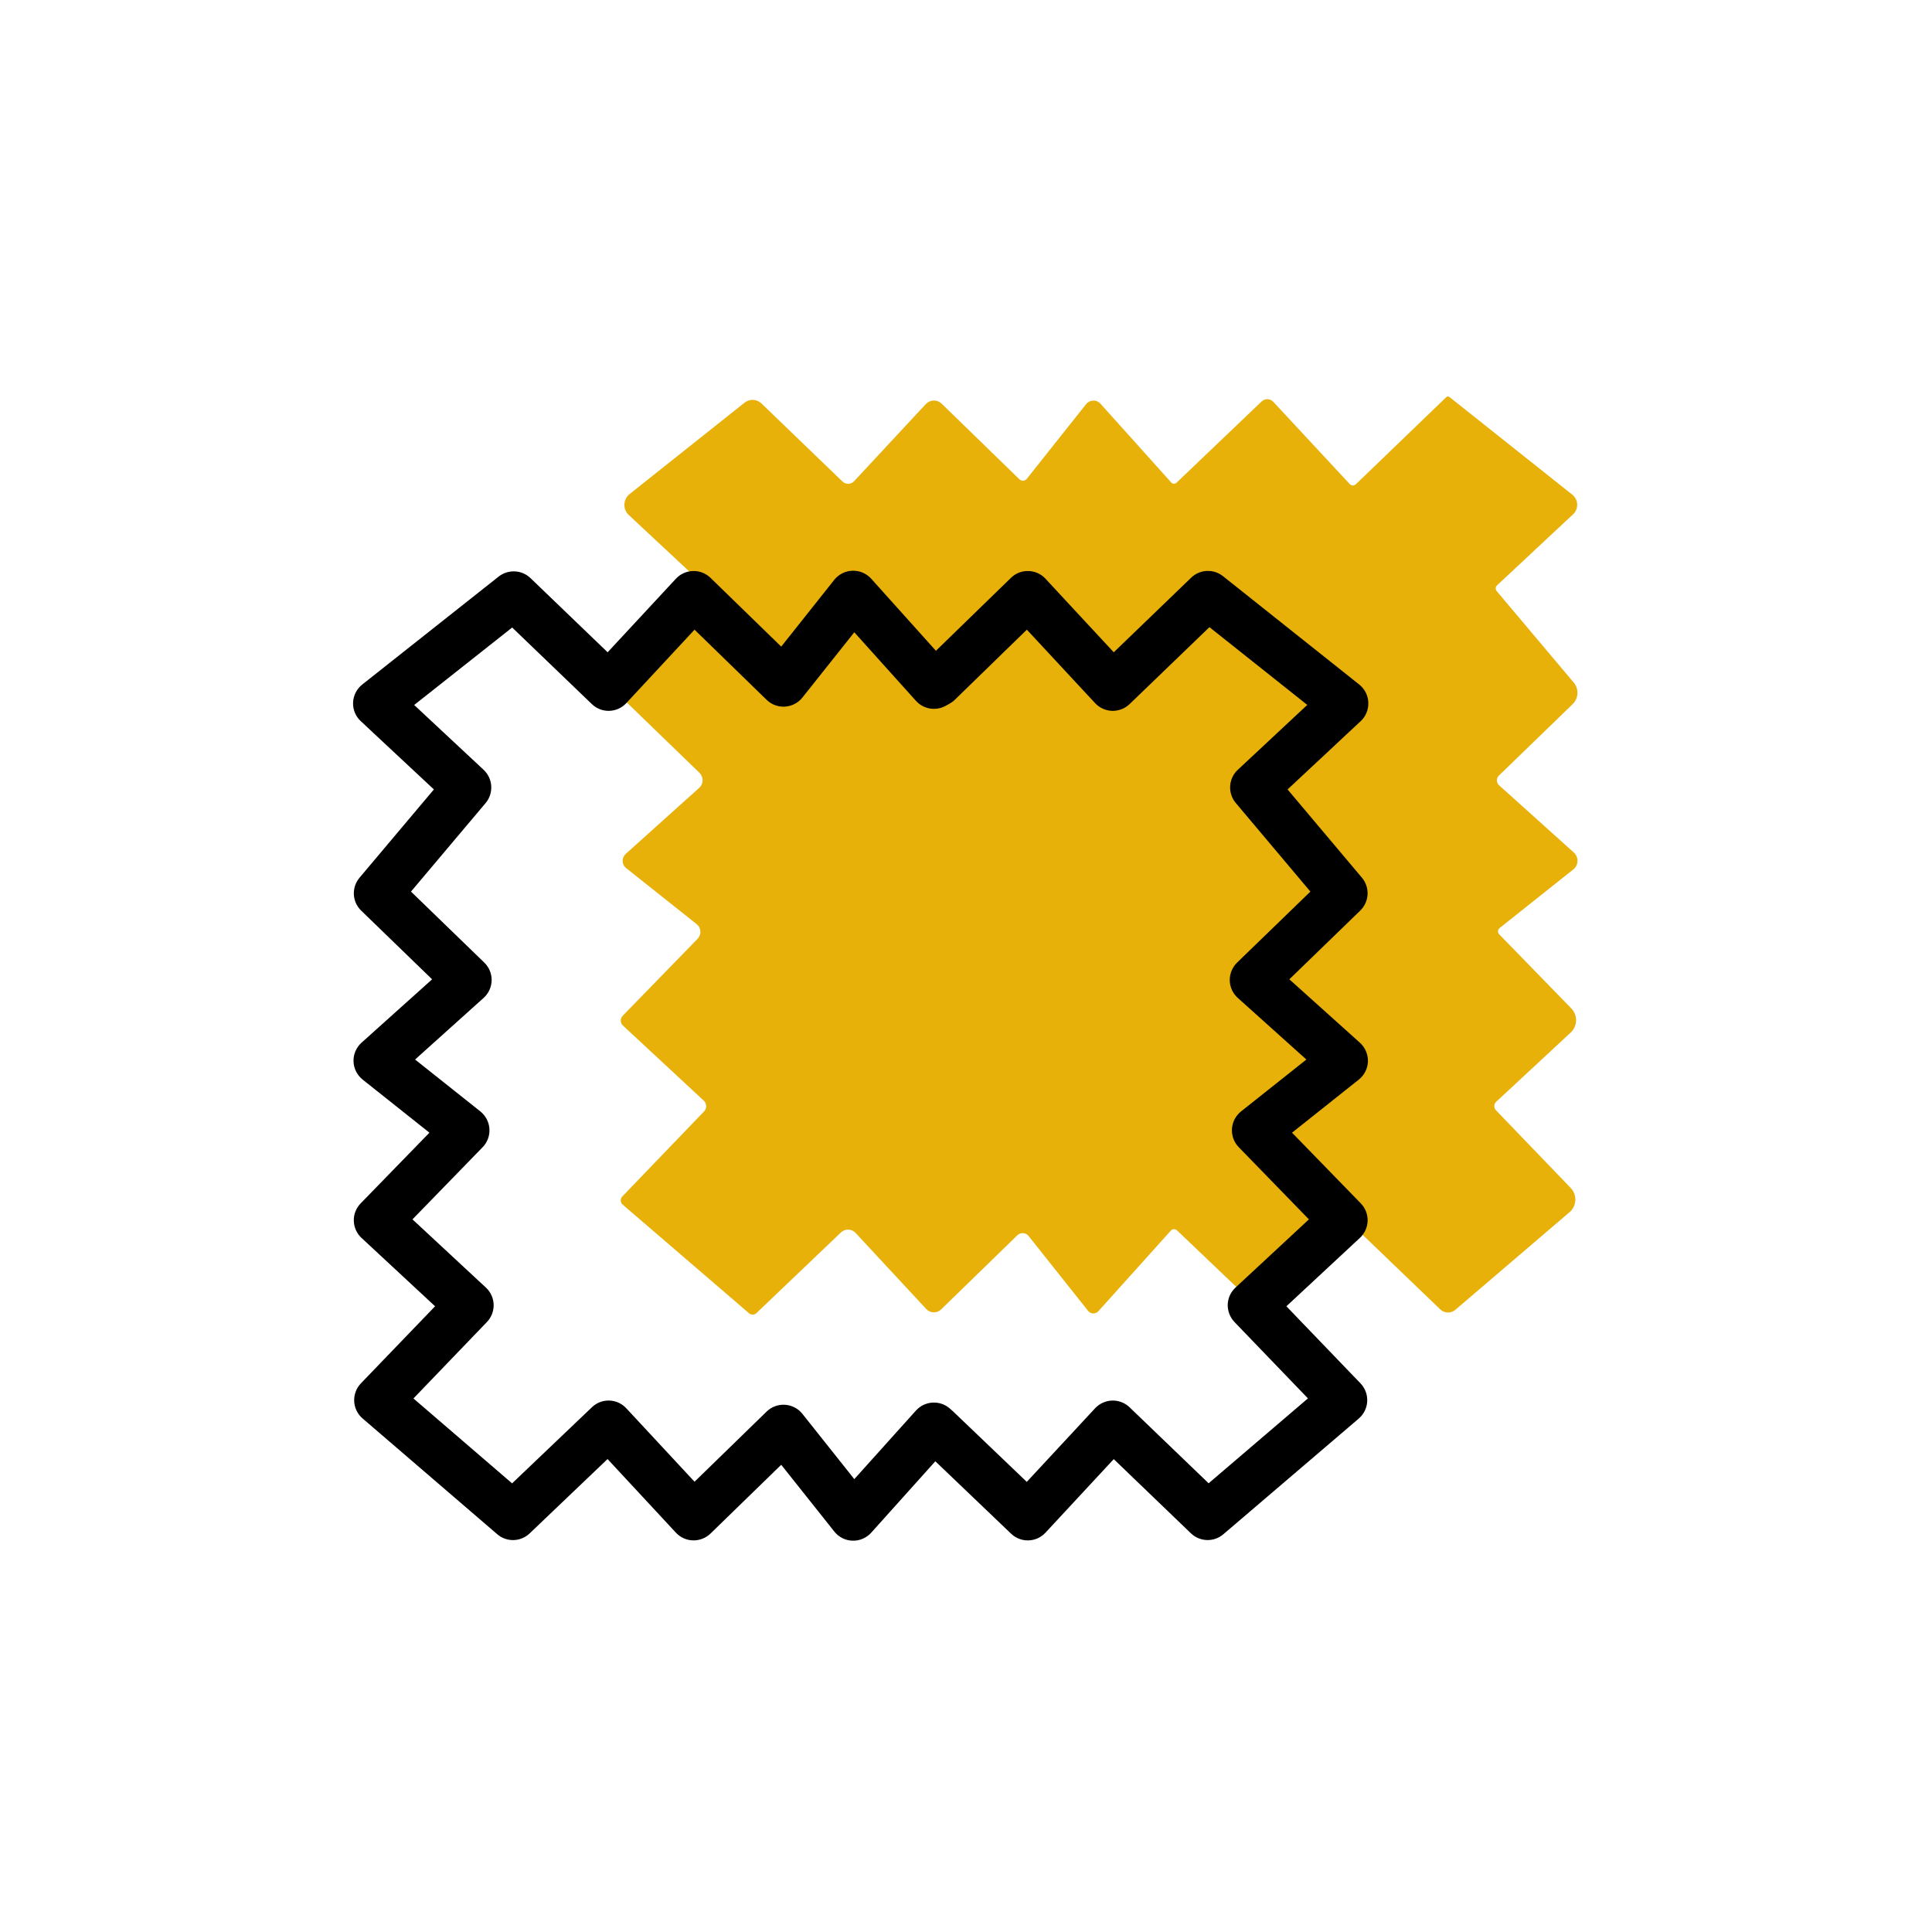 <?xml version="1.0" encoding="UTF-8" standalone="no"?>
<!DOCTYPE svg PUBLIC "-//W3C//DTD SVG 1.1//EN" "http://www.w3.org/Graphics/SVG/1.1/DTD/svg11.dtd">
<svg width="100%" height="100%" viewBox="0 0 250 250" version="1.1" xmlns="http://www.w3.org/2000/svg" xmlns:xlink="http://www.w3.org/1999/xlink" xml:space="preserve" xmlns:serif="http://www.serif.com/" style="fill-rule:evenodd;clip-rule:evenodd;stroke-linejoin:round;stroke-miterlimit:2;">
    <g transform="matrix(1,0,0,1,-7438.32,-1596.25)">
        <g transform="matrix(1,0,0,1,5445.83,28.492)">
            <g transform="matrix(0.681,0,0,0.681,1957.76,1493.02)">
                <rect x="50.983" y="109.711" width="366.952" height="366.952" style="fill:none;"/>
            </g>
        </g>
        <g transform="matrix(1,0,0,1,5445.83,28.492)">
            <g transform="matrix(1,0,0,1,5.808,5.057)">
                <g transform="matrix(0.962,0,0,0.962,68.876,24.035)">
                    <path d="M2151.05,1764.98C2151.15,1764.86 2151.3,1764.79 2151.46,1764.78C2151.62,1764.78 2151.77,1764.84 2151.89,1764.95C2153.68,1766.66 2160.53,1773.19 2163.1,1775.64C2163.35,1775.89 2163.7,1776.02 2164.06,1776.01C2164.41,1776 2164.75,1775.85 2164.99,1775.59C2167.11,1773.3 2172.34,1767.67 2174.53,1765.32C2174.79,1765.04 2175.15,1764.88 2175.53,1764.87C2175.91,1764.86 2176.28,1765 2176.56,1765.26C2178.98,1767.59 2184.92,1773.3 2187.29,1775.57C2187.85,1776.11 2188.73,1776.14 2189.32,1775.63C2192.3,1773.08 2200.91,1765.73 2204.68,1762.5C2205.15,1762.1 2205.43,1761.52 2205.46,1760.91C2205.49,1760.29 2205.27,1759.68 2204.84,1759.24C2202.05,1756.34 2196.55,1750.62 2194.78,1748.78C2194.63,1748.62 2194.55,1748.42 2194.56,1748.2C2194.57,1747.99 2194.66,1747.79 2194.81,1747.65C2196.61,1745.98 2202.04,1740.93 2204.84,1738.33C2205.28,1737.92 2205.55,1737.34 2205.56,1736.73C2205.58,1736.12 2205.35,1735.53 2204.92,1735.09C2202.18,1732.28 2196.79,1726.73 2195.22,1725.12C2195.11,1725 2195.05,1724.85 2195.06,1724.69C2195.07,1724.53 2195.15,1724.38 2195.27,1724.28C2196.96,1722.94 2202.55,1718.5 2205.18,1716.4C2205.53,1716.13 2205.74,1715.71 2205.75,1715.27C2205.76,1714.83 2205.58,1714.4 2205.25,1714.11C2202.7,1711.81 2197.16,1706.83 2195.2,1705.07C2195.02,1704.9 2194.91,1704.67 2194.91,1704.43C2194.9,1704.18 2195,1703.94 2195.18,1703.77C2197.08,1701.93 2202.49,1696.69 2205.09,1694.17C2205.9,1693.39 2205.97,1692.11 2205.24,1691.25C2202.54,1688.04 2196.41,1680.76 2194.89,1678.96C2194.69,1678.73 2194.71,1678.38 2194.93,1678.18C2196.5,1676.72 2202.37,1671.23 2205.15,1668.63C2205.53,1668.29 2205.73,1667.79 2205.71,1667.28C2205.69,1666.77 2205.45,1666.3 2205.05,1665.98C2200.94,1662.72 2190.18,1654.16 2188.52,1652.84C2188.4,1652.74 2188.22,1652.75 2188.11,1652.86C2186.68,1654.24 2177.97,1662.63 2175.94,1664.58C2175.82,1664.69 2175.68,1664.75 2175.52,1664.75C2175.37,1664.74 2175.22,1664.67 2175.12,1664.56C2173.45,1662.77 2167.05,1655.88 2164.83,1653.49C2164.63,1653.28 2164.35,1653.15 2164.06,1653.14C2163.76,1653.13 2163.48,1653.24 2163.27,1653.44C2160.81,1655.79 2153.5,1662.76 2151.81,1664.38C2151.71,1664.47 2151.59,1664.52 2151.46,1664.51C2151.33,1664.51 2151.21,1664.45 2151.12,1664.36C2149.69,1662.76 2143.92,1656.35 2141.58,1653.74C2141.34,1653.47 2140.98,1653.31 2140.61,1653.33C2140.24,1653.34 2139.89,1653.51 2139.66,1653.8C2137.69,1656.28 2133.13,1662.02 2131.67,1663.86C2131.55,1664 2131.38,1664.09 2131.2,1664.11C2131.01,1664.12 2130.83,1664.05 2130.69,1663.92C2128.86,1662.14 2122.74,1656.18 2120.22,1653.74C2119.93,1653.46 2119.55,1653.31 2119.15,1653.32C2118.75,1653.33 2118.37,1653.5 2118.1,1653.79C2115.82,1656.23 2110.45,1662.02 2108.45,1664.17C2108.25,1664.38 2107.97,1664.51 2107.68,1664.52C2107.38,1664.53 2107.09,1664.42 2106.88,1664.21C2104.67,1662.08 2098.5,1656.14 2095.99,1653.72C2095.36,1653.11 2094.39,1653.07 2093.71,1653.61C2090.55,1656.12 2081.91,1663 2078.24,1665.91C2077.82,1666.25 2077.57,1666.75 2077.55,1667.29C2077.52,1667.82 2077.74,1668.34 2078.13,1668.71C2080.66,1671.07 2085.56,1675.65 2087.66,1677.61C2088.22,1678.14 2088.27,1679.01 2087.78,1679.59C2085.59,1682.2 2079.89,1688.96 2077.62,1691.65C2077.09,1692.29 2077.13,1693.23 2077.73,1693.8C2080.01,1696.01 2085.36,1701.19 2087.65,1703.4C2087.92,1703.67 2088.07,1704.04 2088.07,1704.42C2088.06,1704.81 2087.89,1705.17 2087.61,1705.42C2085.31,1707.49 2080.01,1712.25 2077.72,1714.31C2077.45,1714.56 2077.3,1714.91 2077.31,1715.28C2077.32,1715.64 2077.49,1715.98 2077.78,1716.21C2080.03,1718 2085.02,1721.97 2087.28,1723.76C2087.57,1723.99 2087.75,1724.34 2087.77,1724.71C2087.8,1725.08 2087.66,1725.45 2087.4,1725.72C2085.04,1728.14 2079.26,1734.08 2077.32,1736.08C2077.15,1736.26 2077.05,1736.5 2077.06,1736.74C2077.07,1736.99 2077.17,1737.22 2077.35,1737.39C2079.49,1739.37 2086,1745.43 2088.23,1747.5C2088.43,1747.68 2088.54,1747.94 2088.55,1748.21C2088.56,1748.48 2088.46,1748.74 2088.27,1748.94C2086.05,1751.25 2079.28,1758.29 2077.28,1760.37C2077.13,1760.52 2077.05,1760.73 2077.06,1760.94C2077.07,1761.15 2077.17,1761.35 2077.33,1761.49C2080.14,1763.9 2091.72,1773.86 2094.31,1776.09C2094.6,1776.34 2095.04,1776.33 2095.32,1776.06C2097.22,1774.25 2104.08,1767.7 2106.68,1765.22C2106.95,1764.97 2107.3,1764.83 2107.67,1764.84C2108.04,1764.85 2108.39,1765.01 2108.64,1765.28C2110.78,1767.59 2115.99,1773.2 2118.16,1775.53C2118.41,1775.8 2118.77,1775.96 2119.15,1775.97C2119.52,1775.98 2119.88,1775.84 2120.15,1775.58C2122.51,1773.29 2128.29,1767.67 2130.41,1765.6C2130.62,1765.4 2130.9,1765.3 2131.18,1765.32C2131.47,1765.33 2131.73,1765.47 2131.91,1765.69C2133.66,1767.89 2138.21,1773.62 2139.92,1775.77C2140.09,1775.98 2140.34,1776.11 2140.6,1776.12C2140.87,1776.12 2141.13,1776.02 2141.3,1775.82C2143.39,1773.49 2149.43,1766.78 2151.05,1764.98Z" style="fill:rgb(231,177,10);"/>
                </g>
                <g transform="matrix(0.962,0,0,0.962,37.836,49.839)">
                    <path d="M2151.72,1660.16L2161.81,1650.35C2162.43,1649.74 2163.28,1649.4 2164.16,1649.43C2165.03,1649.45 2165.86,1649.82 2166.45,1650.46L2175.64,1660.36L2186.05,1650.33C2187.22,1649.19 2189.05,1649.11 2190.33,1650.12L2208.66,1664.7C2209.4,1665.29 2209.85,1666.17 2209.88,1667.12C2209.92,1668.06 2209.55,1668.98 2208.86,1669.62C2208.86,1669.62 2199.02,1678.81 2199.02,1678.81L2209.02,1690.68C2210.12,1691.99 2210.02,1693.92 2208.79,1695.11L2199.26,1704.35L2208.75,1712.88C2209.46,1713.52 2209.85,1714.44 2209.83,1715.39C2209.8,1716.35 2209.35,1717.24 2208.6,1717.84C2208.6,1717.84 2199.62,1724.98 2199.62,1724.98L2208.87,1734.49C2209.48,1735.12 2209.81,1735.96 2209.79,1736.84C2209.76,1737.71 2209.39,1738.54 2208.75,1739.13L2198.86,1748.33L2208.83,1758.7C2209.45,1759.35 2209.78,1760.22 2209.73,1761.12C2209.69,1762.01 2209.28,1762.84 2208.6,1763.43L2190.39,1778.99C2189.12,1780.08 2187.23,1780.03 2186.02,1778.87C2186.02,1778.87 2175.64,1768.89 2175.64,1768.89L2166.45,1778.79C2165.86,1779.42 2165.04,1779.8 2164.17,1779.82C2163.3,1779.85 2162.46,1779.52 2161.83,1778.92L2151.64,1769.18L2143.01,1778.79C2142.37,1779.5 2141.45,1779.89 2140.49,1779.86C2139.53,1779.83 2138.64,1779.38 2138.05,1778.63C2138.05,1778.63 2130.91,1769.65 2130.91,1769.65L2121.4,1778.9C2120.77,1779.51 2119.92,1779.84 2119.05,1779.82C2118.17,1779.8 2117.35,1779.43 2116.75,1778.79L2107.55,1768.88L2097.07,1778.88C2095.86,1780.04 2093.97,1780.08 2092.71,1778.99L2074.6,1763.42C2073.92,1762.84 2073.51,1762 2073.47,1761.11C2073.43,1760.22 2073.75,1759.35 2074.37,1758.7C2074.37,1758.7 2084.35,1748.33 2084.35,1748.33L2074.45,1739.13C2073.81,1738.54 2073.44,1737.71 2073.42,1736.84C2073.39,1735.96 2073.73,1735.12 2074.34,1734.49L2083.59,1724.98L2074.61,1717.84C2073.86,1717.24 2073.41,1716.35 2073.38,1715.39C2073.35,1714.44 2073.74,1713.52 2074.45,1712.88L2083.95,1704.35L2074.41,1695.11C2073.18,1693.92 2073.09,1691.99 2074.19,1690.68L2084.19,1678.81L2074.35,1669.62C2073.66,1668.98 2073.28,1668.06 2073.32,1667.11C2073.36,1666.17 2073.81,1665.29 2074.55,1664.7L2092.91,1650.17C2094.19,1649.17 2096.01,1649.26 2097.18,1650.38C2097.18,1650.38 2107.56,1660.36 2107.56,1660.36L2116.75,1650.46C2117.35,1649.82 2118.17,1649.45 2119.05,1649.43C2119.92,1649.4 2120.77,1649.74 2121.4,1650.35L2130.91,1659.6L2138.05,1650.61C2138.64,1649.87 2139.53,1649.42 2140.49,1649.39C2141.45,1649.36 2142.37,1649.75 2143.01,1650.46L2151.72,1660.16ZM2154.14,1762.58C2154.14,1762.58 2163.94,1771.95 2163.94,1771.95L2173.13,1762.05C2173.73,1761.41 2174.55,1761.04 2175.42,1761.01C2176.29,1760.99 2177.14,1761.31 2177.77,1761.92C2177.77,1761.92 2188.4,1772.14 2188.4,1772.14C2188.4,1772.14 2201.76,1760.72 2201.76,1760.72L2191.88,1750.45C2191.28,1749.82 2190.95,1748.97 2190.97,1748.1C2191,1747.23 2191.37,1746.41 2192.01,1745.82C2192.01,1745.82 2201.89,1736.64 2201.89,1736.64L2192.45,1726.93C2191.82,1726.28 2191.48,1725.38 2191.54,1724.46C2191.6,1723.54 2192.04,1722.7 2192.76,1722.12L2201.55,1715.14L2192.32,1706.85C2191.65,1706.25 2191.26,1705.39 2191.24,1704.49C2191.23,1703.59 2191.59,1702.73 2192.23,1702.1C2192.23,1702.1 2202.09,1692.55 2202.09,1692.55L2192.06,1680.64C2190.94,1679.32 2191.06,1677.35 2192.32,1676.17C2192.32,1676.17 2201.67,1667.44 2201.67,1667.44L2188.51,1656.98L2177.77,1667.33C2177.14,1667.93 2176.3,1668.26 2175.42,1668.24C2174.55,1668.21 2173.73,1667.84 2173.13,1667.2C2173.13,1667.2 2163.95,1657.32 2163.95,1657.32L2154.25,1666.76C2154.04,1666.97 2153.8,1667.14 2153.53,1667.29L2153,1667.58C2151.68,1668.29 2150.04,1668.01 2149.03,1666.89C2149.03,1666.89 2140.74,1657.67 2140.74,1657.67L2133.76,1666.45C2133.19,1667.17 2132.34,1667.61 2131.42,1667.67C2130.51,1667.73 2129.61,1667.4 2128.95,1666.76L2119.25,1657.32L2110.07,1667.2C2109.48,1667.84 2108.65,1668.21 2107.78,1668.24C2106.91,1668.26 2106.07,1667.94 2105.44,1667.33C2105.44,1667.33 2094.72,1657.03 2094.72,1657.03L2081.54,1667.45L2090.88,1676.17C2092.14,1677.35 2092.26,1679.32 2091.15,1680.64L2081.11,1692.55L2090.97,1702.1C2091.62,1702.73 2091.97,1703.59 2091.96,1704.49C2091.94,1705.39 2091.55,1706.25 2090.88,1706.85C2090.88,1706.85 2081.66,1715.14 2081.66,1715.14L2090.44,1722.12C2091.16,1722.7 2091.6,1723.54 2091.66,1724.46C2091.72,1725.38 2091.39,1726.28 2090.75,1726.93L2081.31,1736.64L2091.19,1745.82C2091.83,1746.41 2092.2,1747.23 2092.23,1748.1C2092.25,1748.97 2091.93,1749.82 2091.32,1750.45L2081.44,1760.73L2094.71,1772.15L2105.45,1761.91C2106.07,1761.31 2106.92,1760.98 2107.79,1761.01C2108.66,1761.04 2109.48,1761.41 2110.07,1762.05C2110.07,1762.05 2119.25,1771.93 2119.25,1771.93L2128.95,1762.49C2129.61,1761.85 2130.51,1761.52 2131.42,1761.58C2132.34,1761.64 2133.19,1762.08 2133.76,1762.8L2140.74,1771.58L2149.03,1762.36C2150.23,1761.03 2152.28,1760.91 2153.62,1762.11L2154.07,1762.51C2154.09,1762.53 2154.12,1762.56 2154.14,1762.58Z"/>
                </g>
            </g>
        </g>
    </g>
</svg>
